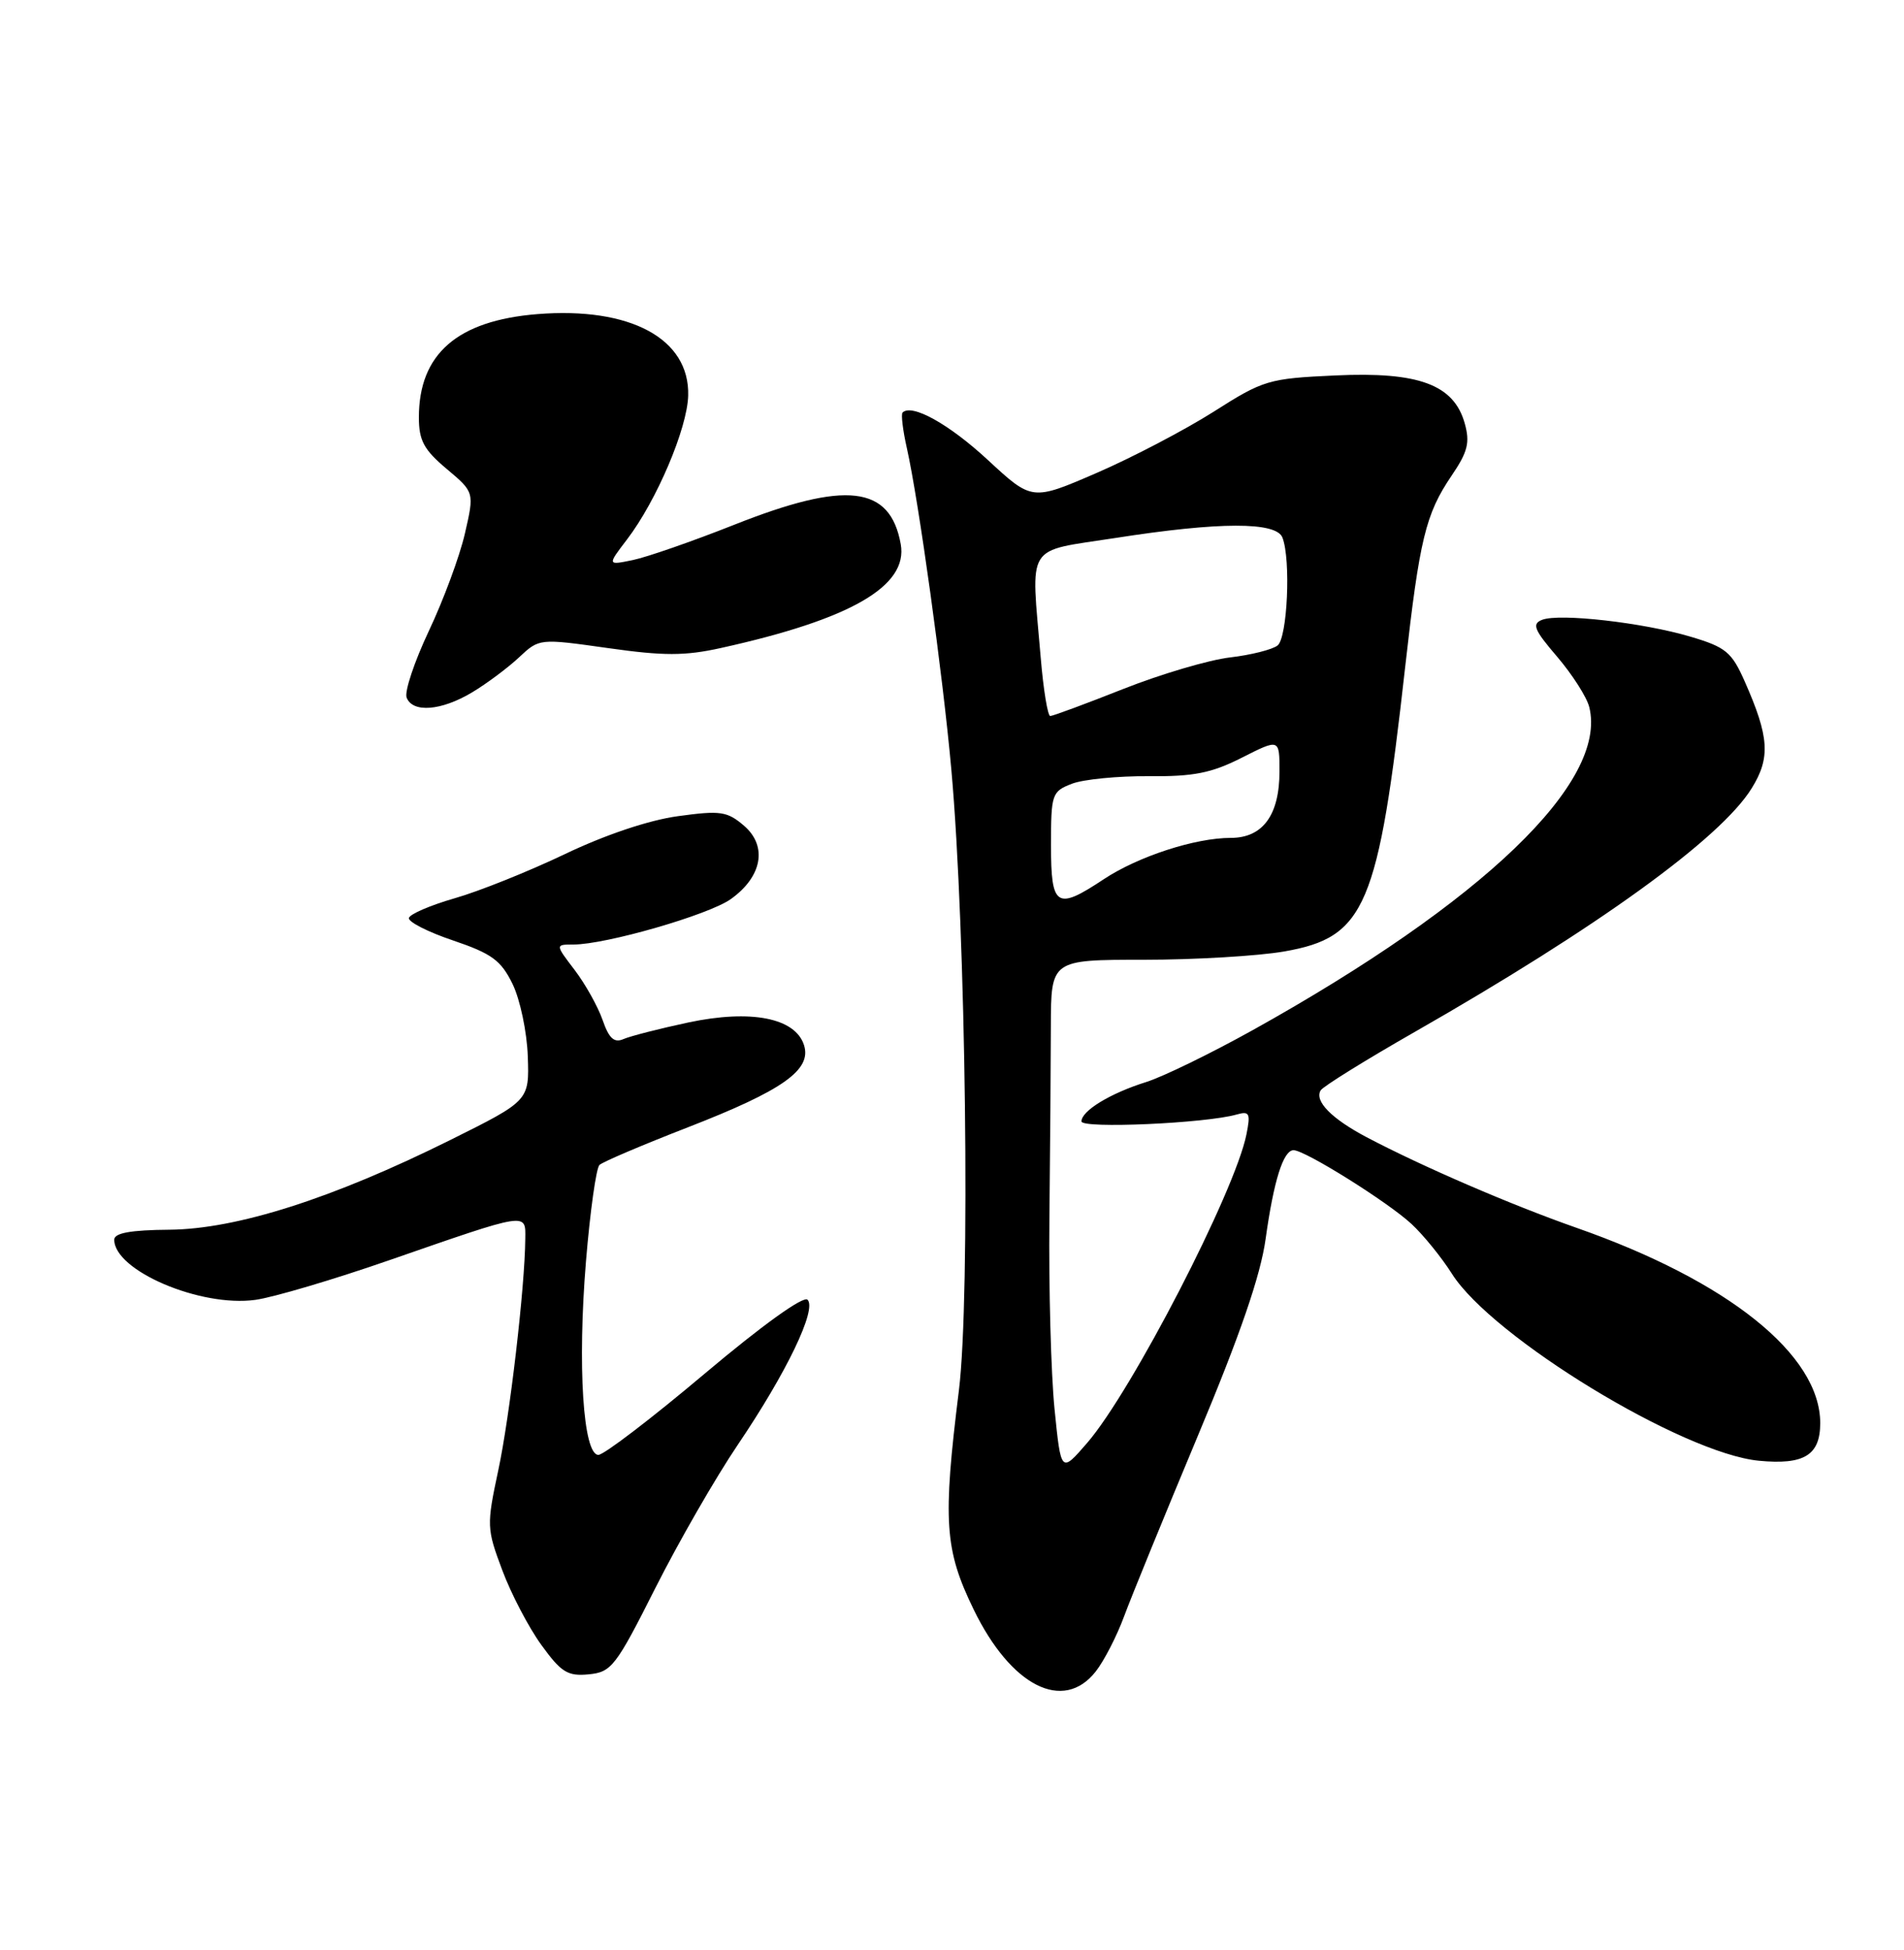 <?xml version="1.0" encoding="UTF-8" standalone="no"?>
<!DOCTYPE svg PUBLIC "-//W3C//DTD SVG 1.1//EN" "http://www.w3.org/Graphics/SVG/1.1/DTD/svg11.dtd" >
<svg xmlns="http://www.w3.org/2000/svg" xmlns:xlink="http://www.w3.org/1999/xlink" version="1.1" viewBox="0 0 250 256">
 <g >
 <path fill="currentColor"
d=" M 143.87 219.44 C 144.97 218.04 146.65 214.77 147.60 212.19 C 148.55 209.61 152.91 198.95 157.28 188.50 C 162.84 175.23 165.52 167.43 166.18 162.64 C 167.25 154.98 168.50 151.00 169.85 151.00 C 171.36 151.00 182.30 157.85 185.35 160.70 C 186.92 162.16 189.30 165.10 190.64 167.22 C 195.91 175.57 220.93 190.81 230.95 191.77 C 236.89 192.34 239.00 191.04 239.00 186.83 C 239.00 177.86 226.90 168.16 207.00 161.19 C 198.34 158.15 186.76 153.15 179.43 149.29 C 174.83 146.86 172.55 144.54 173.41 143.14 C 173.74 142.62 179.29 139.17 185.75 135.48 C 209.77 121.76 225.94 110.07 230.00 103.49 C 232.49 99.48 232.31 96.75 229.09 89.47 C 227.38 85.60 226.61 84.96 221.95 83.58 C 215.72 81.73 204.78 80.49 202.49 81.37 C 201.11 81.90 201.42 82.68 204.46 86.22 C 206.45 88.55 208.34 91.51 208.67 92.81 C 211.14 102.65 194.76 118.38 164.50 135.23 C 159.00 138.29 152.70 141.36 150.50 142.05 C 145.78 143.53 142.00 145.83 142.00 147.22 C 142.00 148.20 158.34 147.48 162.40 146.31 C 164.06 145.84 164.22 146.16 163.66 148.93 C 162.17 156.40 148.60 182.68 142.73 189.45 C 139.31 193.40 139.31 193.40 138.46 184.95 C 138.00 180.30 137.69 169.07 137.79 160.00 C 137.89 150.93 137.97 139.56 137.98 134.75 C 138.00 126.00 138.00 126.00 150.17 126.00 C 156.86 126.00 165.16 125.51 168.62 124.91 C 179.30 123.05 180.97 119.11 184.51 87.50 C 186.39 70.79 187.19 67.47 190.59 62.46 C 192.73 59.31 193.03 58.10 192.32 55.57 C 190.89 50.49 186.28 48.78 175.34 49.29 C 166.55 49.69 165.89 49.89 159.34 54.06 C 155.58 56.44 148.68 60.06 144.01 62.08 C 135.51 65.76 135.51 65.76 129.71 60.39 C 124.61 55.67 119.72 52.95 118.51 54.16 C 118.29 54.38 118.54 56.47 119.07 58.82 C 120.63 65.75 123.80 88.62 124.91 101.00 C 126.83 122.23 127.42 170.31 125.91 182.50 C 123.77 199.72 124.02 203.44 127.85 211.31 C 132.74 221.37 139.61 224.86 143.87 219.44 Z  M 86.04 208.50 C 89.09 202.45 93.96 193.98 96.87 189.68 C 103.30 180.17 107.28 171.88 106.03 170.63 C 105.49 170.09 100.06 173.99 92.50 180.36 C 85.56 186.21 79.29 191.00 78.57 191.00 C 76.56 191.00 75.81 179.28 76.94 165.59 C 77.48 159.04 78.28 153.35 78.71 152.94 C 79.14 152.53 84.36 150.31 90.31 148.00 C 102.79 143.15 106.60 140.46 105.57 137.21 C 104.43 133.63 98.61 132.49 90.39 134.23 C 86.60 135.04 82.77 136.02 81.87 136.41 C 80.64 136.95 79.96 136.33 79.12 133.90 C 78.50 132.13 76.85 129.18 75.45 127.34 C 72.90 124.00 72.90 124.00 75.29 124.00 C 79.55 124.00 93.04 120.11 95.95 118.04 C 100.08 115.10 100.80 111.09 97.70 108.41 C 95.48 106.51 94.61 106.38 89.01 107.15 C 85.20 107.67 79.45 109.60 74.15 112.14 C 69.39 114.41 62.89 117.02 59.69 117.93 C 56.50 118.85 53.80 120.01 53.69 120.52 C 53.59 121.03 56.20 122.36 59.50 123.47 C 64.57 125.19 65.78 126.07 67.30 129.18 C 68.29 131.21 69.19 135.48 69.30 138.68 C 69.50 144.50 69.50 144.50 59.09 149.68 C 43.66 157.35 31.09 161.36 22.25 161.44 C 17.15 161.48 15.00 161.87 15.00 162.75 C 15.00 166.81 26.32 171.64 33.52 170.65 C 35.88 170.33 43.81 167.98 51.15 165.43 C 69.45 159.08 69.01 159.15 68.97 162.63 C 68.92 168.98 66.94 185.94 65.43 193.00 C 63.88 200.26 63.90 200.68 65.95 206.14 C 67.11 209.25 69.42 213.66 71.08 215.95 C 73.68 219.55 74.54 220.08 77.30 219.81 C 80.29 219.52 80.86 218.78 86.04 208.50 Z  M 62.00 90.89 C 63.92 89.74 66.69 87.67 68.15 86.30 C 70.81 83.81 70.81 83.81 79.82 85.08 C 87.14 86.12 89.92 86.12 94.66 85.07 C 111.70 81.31 119.26 76.95 118.27 71.44 C 116.88 63.73 111.10 63.06 96.36 68.91 C 90.93 71.06 84.98 73.13 83.12 73.52 C 79.73 74.22 79.73 74.22 82.33 70.82 C 86.22 65.72 90.25 56.24 90.36 51.93 C 90.56 44.46 82.77 40.26 70.54 41.24 C 60.03 42.09 55.00 46.48 55.00 54.80 C 55.00 57.83 55.66 59.05 58.65 61.56 C 62.29 64.62 62.29 64.62 61.04 70.06 C 60.35 73.05 58.22 78.80 56.31 82.83 C 54.41 86.86 53.09 90.80 53.39 91.58 C 54.18 93.62 57.95 93.32 62.00 90.89 Z  M 138.00 110.98 C 138.00 104.23 138.11 103.91 140.75 102.89 C 142.26 102.31 146.79 101.87 150.81 101.90 C 156.72 101.96 159.08 101.49 163.06 99.47 C 168.00 96.97 168.00 96.97 168.00 101.26 C 168.00 107.01 165.81 110.00 161.60 110.00 C 156.93 110.00 149.45 112.43 144.92 115.43 C 138.71 119.55 138.00 119.09 138.00 110.98 Z  M 136.65 86.35 C 135.36 71.10 134.50 72.48 146.44 70.63 C 160.13 68.49 167.59 68.48 168.39 70.58 C 169.51 73.49 169.04 83.72 167.75 84.74 C 167.06 85.28 164.25 85.99 161.50 86.31 C 158.75 86.63 152.45 88.49 147.51 90.44 C 142.56 92.40 138.24 94.00 137.90 94.00 C 137.57 94.00 137.00 90.56 136.65 86.35 Z "/>
</g>
</svg>